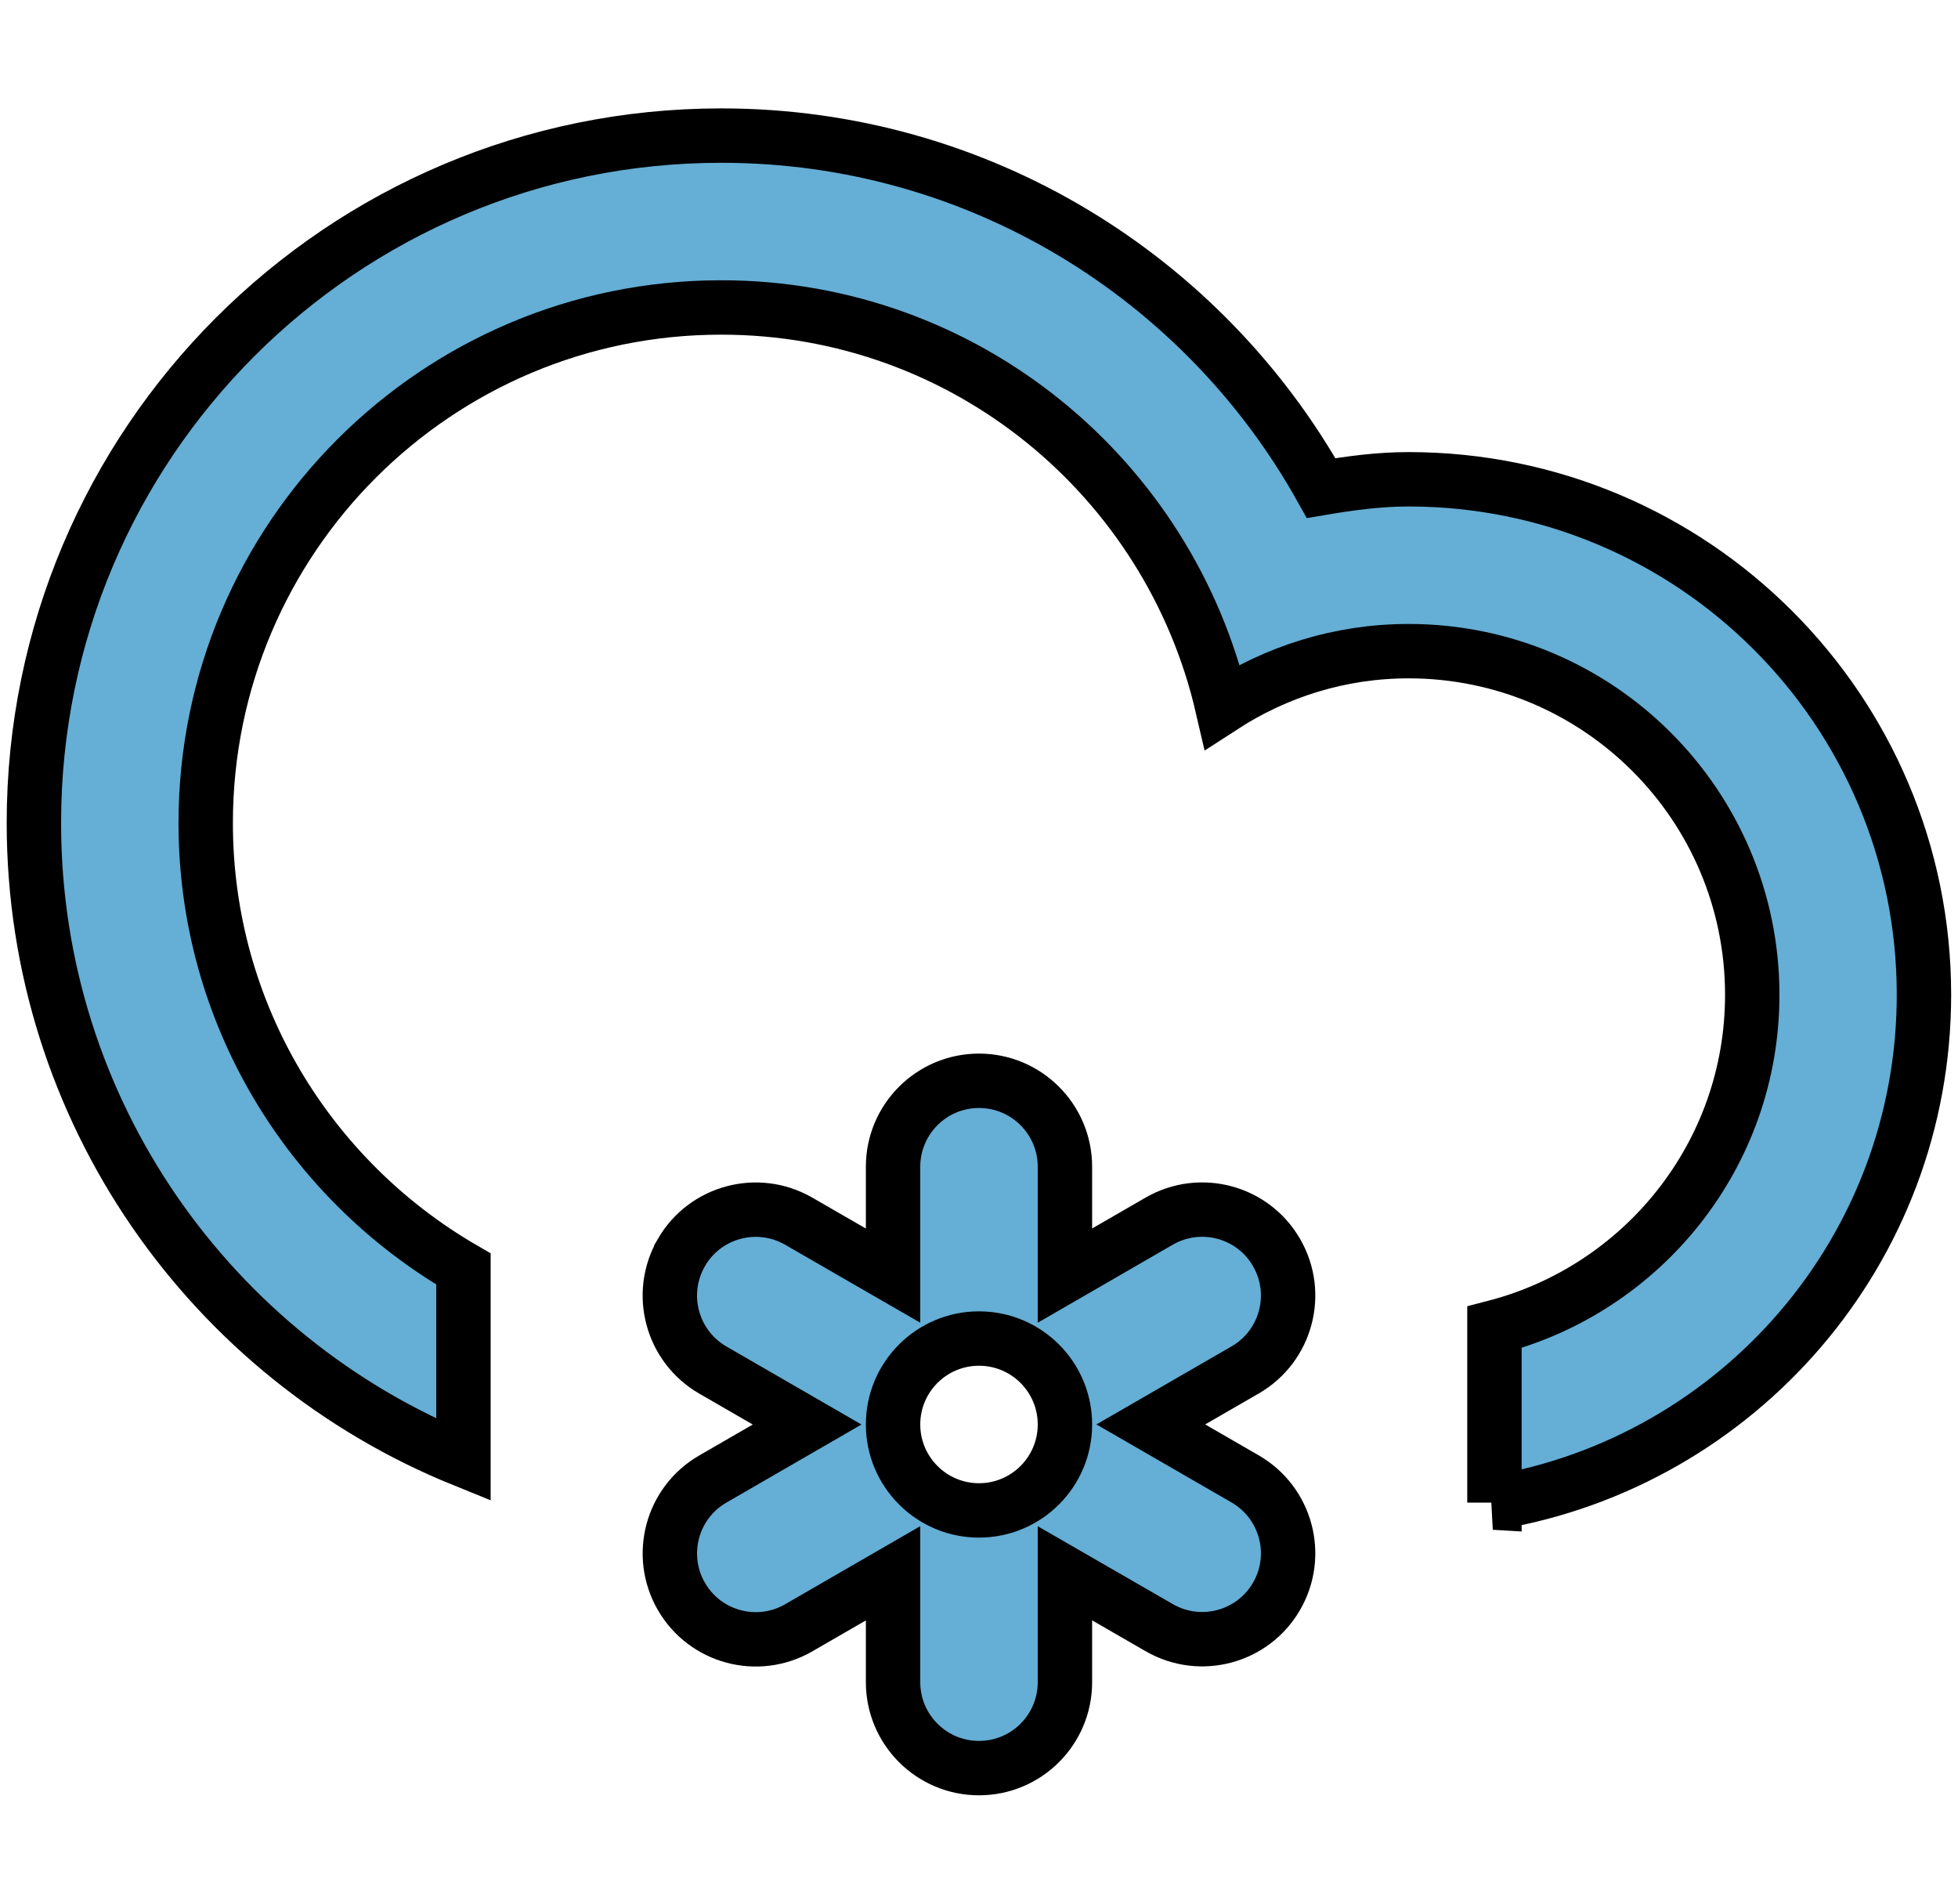<svg xmlns="http://www.w3.org/2000/svg" width="36" height="35" viewBox="0 0 36 35">
  <g stroke="null" id="svg_6">
   <path stroke="null" id="svg_5" d="m27.477,27.627l0,-3.224c2.724,-0.704 4.74,-3.169 4.74,-6.112c0,-3.489 -2.829,-6.319 -6.319,-6.319c-1.265,0 -2.436,0.379 -3.424,1.02c-0.972,-4.2 -4.718,-7.339 -9.214,-7.339c-5.235,0 -9.478,4.244 -9.478,9.479c0,3.506 1.909,6.56 4.739,8.199l0,3.511c-4.629,-1.876 -7.898,-6.409 -7.898,-11.711c0,-6.979 5.657,-12.638 12.637,-12.638c4.743,0 8.87,2.616 11.031,6.481c0.525,-0.089 1.055,-0.162 1.606,-0.162c5.234,0 9.477,4.244 9.477,9.477c0,4.698 -3.417,8.584 -7.898,9.338zm-14.95,-4.597c0.437,-0.756 1.402,-1.013 2.158,-0.578l1.735,1.001l0,-2.002c0,-0.872 0.708,-1.58 1.58,-1.58s1.58,0.708 1.58,1.58l0,2.002l1.734,-1.002c0.756,-0.435 1.722,-0.178 2.157,0.578c0.437,0.756 0.178,1.722 -0.577,2.158l-1.735,1.002l1.735,1.002c0.755,0.437 1.014,1.402 0.577,2.158c-0.436,0.754 -1.401,1.013 -2.157,0.577l-1.734,-1l0,2.002c0,0.873 -0.708,1.58 -1.58,1.58s-1.58,-0.707 -1.58,-1.58l0,-2.002l-1.734,1.002c-0.756,0.437 -1.722,0.178 -2.158,-0.577c-0.436,-0.756 -0.178,-1.722 0.578,-2.158l1.734,-1.002l-1.734,-1.002c-0.756,-0.437 -1.014,-1.402 -0.579,-2.158zm5.473,4.74c0.872,0 1.58,-0.708 1.58,-1.58c0,-0.873 -0.708,-1.58 -1.58,-1.58s-1.58,0.707 -1.58,1.58c0,0.871 0.708,1.58 1.58,1.58z" fill-rule="nonzero" fill="#65AED5"/>
  </g>
</svg>